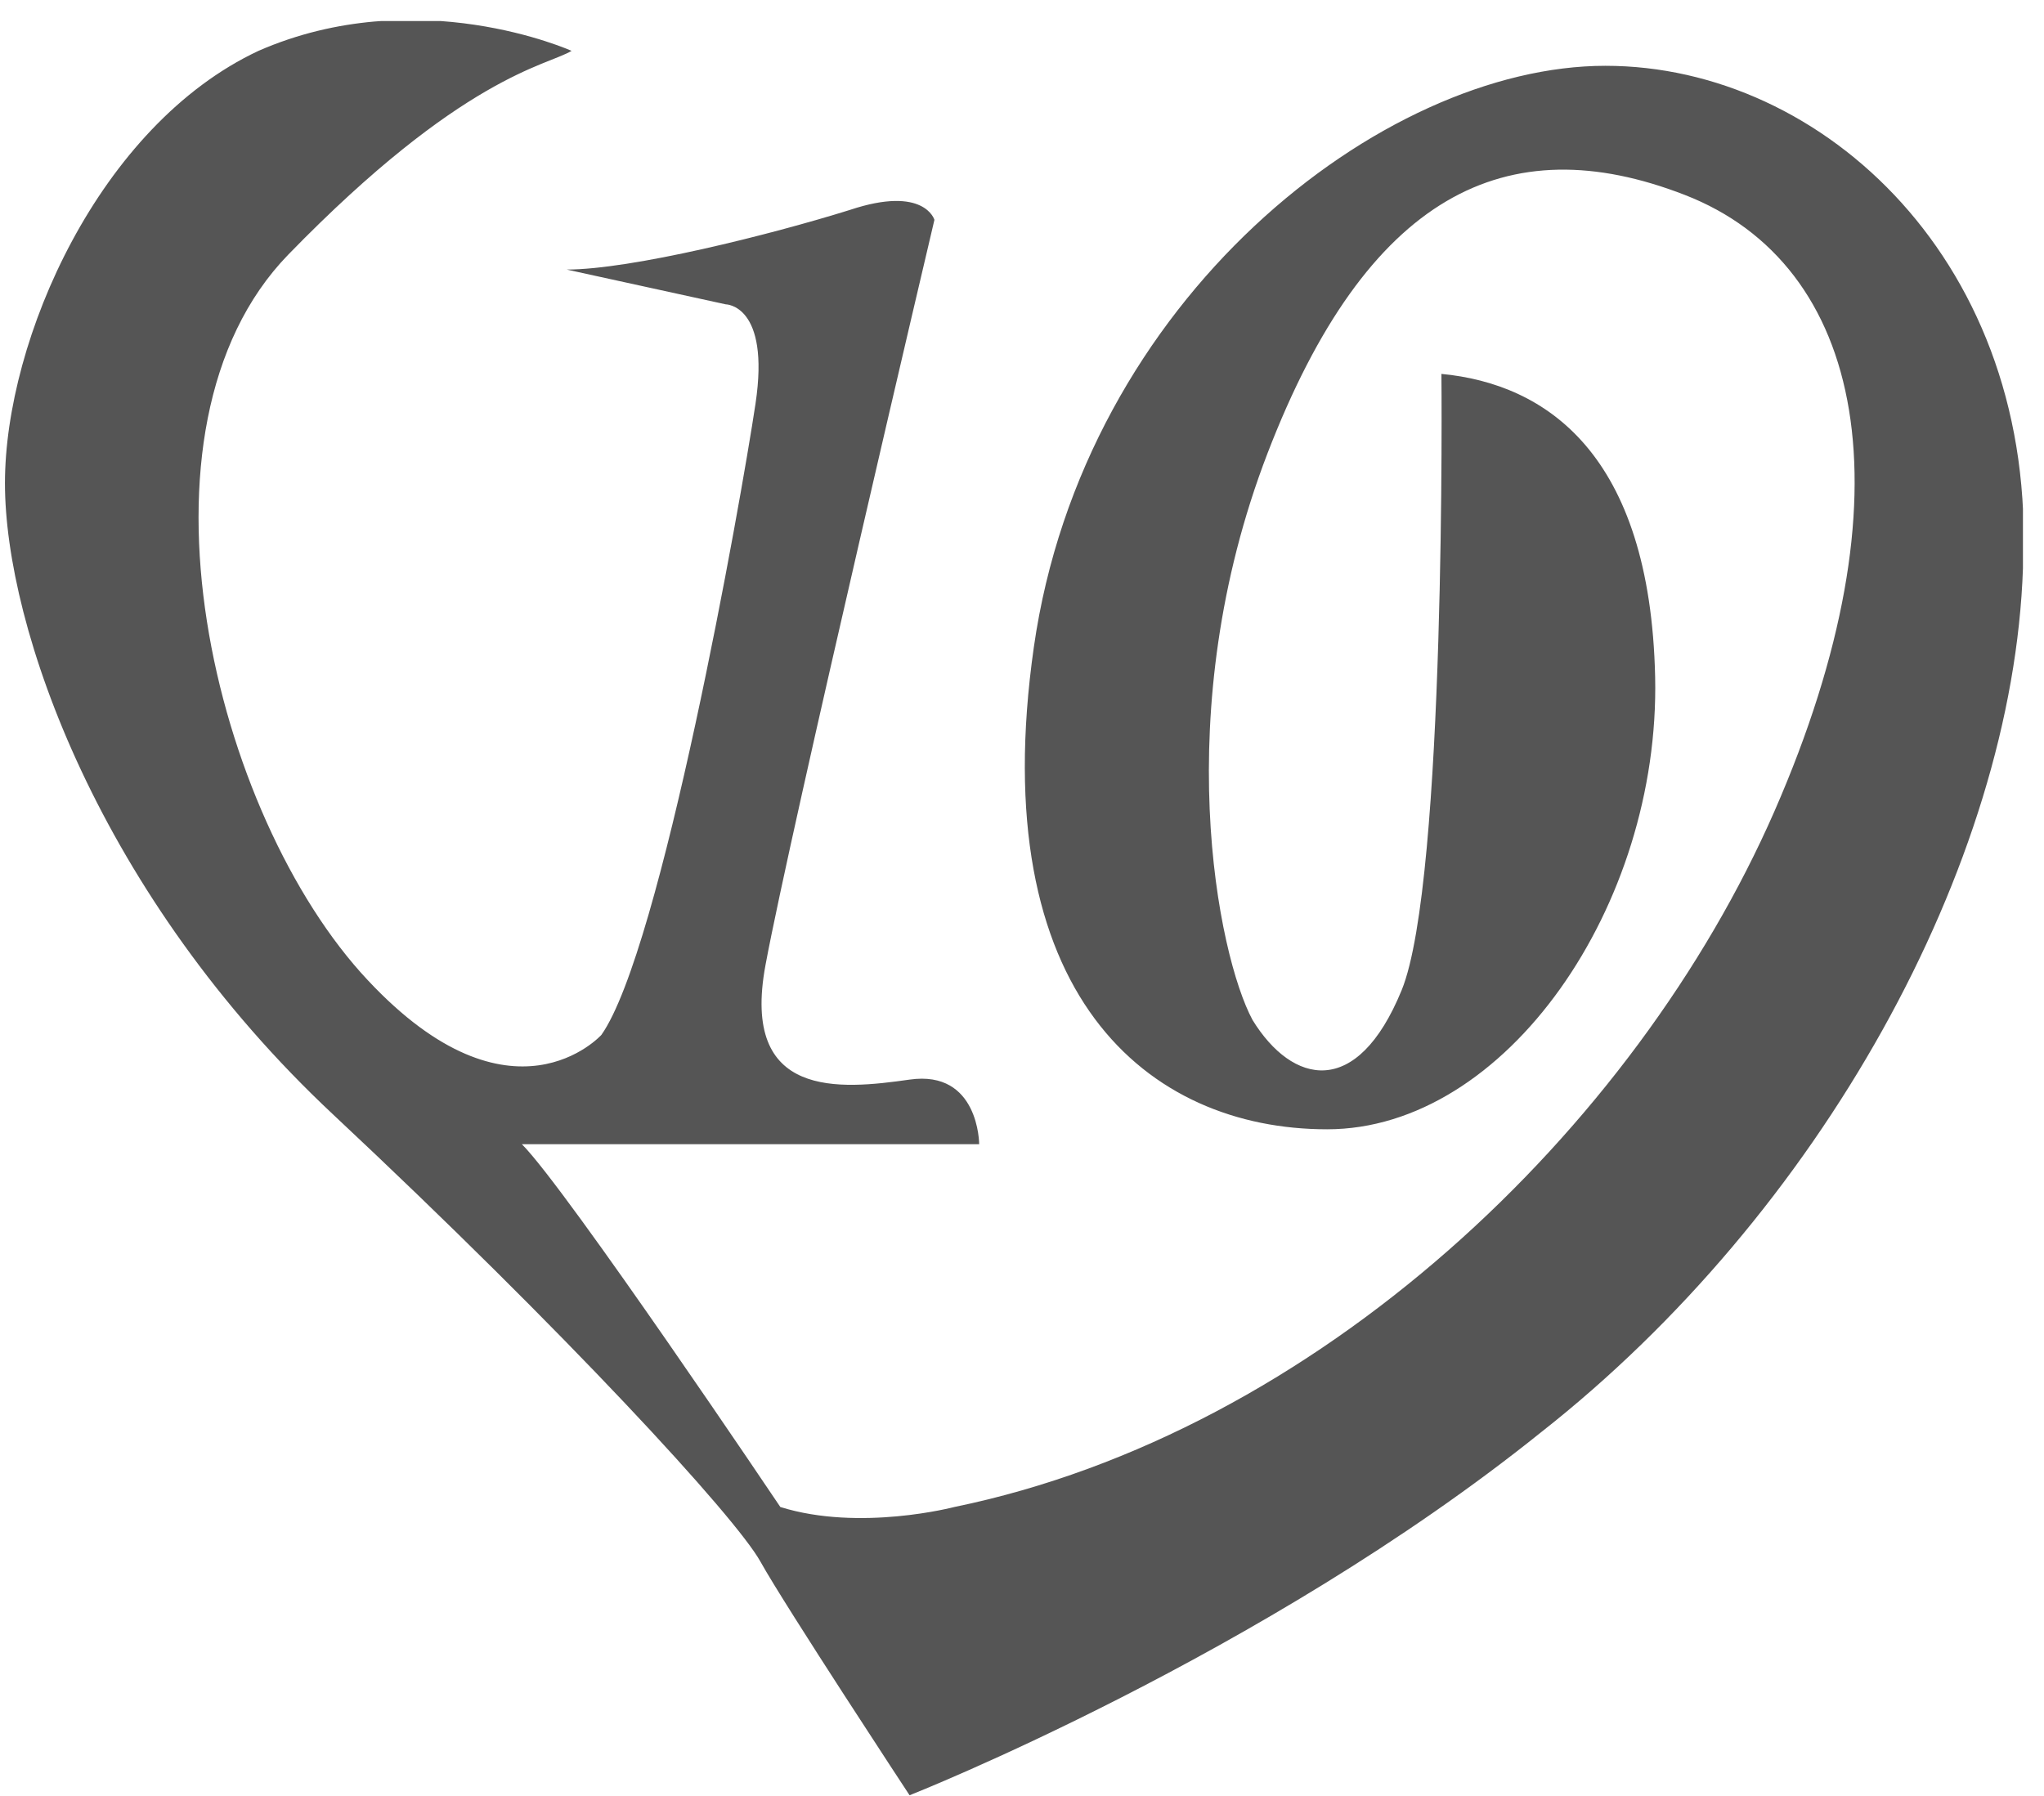 <svg width="66" height="58" viewBox="0 0 66 58" fill="none" xmlns="http://www.w3.org/2000/svg">
<g clip-path="url(#clip0)">
<path d="M18.456 1.643C18.456 1.643 13.481 -0.604 8.345 1.643C3.21 4.051 0.16 10.952 0.16 15.606C0.16 20.26 3.21 28.927 10.753 35.989C18.296 43.051 23.753 48.989 24.555 50.433C25.358 51.878 29.37 57.977 29.37 57.977C29.37 57.977 40.765 53.483 49.753 46.26C58.74 39.199 65 27.964 65.321 18.334C65.802 8.544 58.901 2.125 51.839 2.125C44.617 2.125 34.987 9.668 33.382 20.902C31.777 32.137 37.074 36.47 42.852 36.47C48.629 36.47 53.605 29.248 53.444 21.865C53.284 14.643 49.913 12.396 46.543 12.075C46.543 12.075 46.703 28.446 45.259 31.977C43.815 35.507 41.728 35.026 40.444 32.94C39.321 30.853 37.716 22.989 40.926 14.643C44.136 6.297 48.629 4.051 54.407 6.297C60.185 8.544 61.79 15.927 57.296 26.199C52.802 36.47 42.531 46.26 30.814 48.668C30.814 48.668 27.765 49.47 25.197 48.668C25.197 48.668 18.296 38.396 16.852 36.952H31.617C31.617 36.952 31.617 34.544 29.37 34.865C27.123 35.186 23.913 35.507 24.716 31.174C25.518 26.841 30.172 7.1 30.172 7.1C30.172 7.1 29.852 5.976 27.444 6.779C24.876 7.581 20.382 8.705 18.296 8.705L23.432 9.828C23.432 9.828 24.876 9.828 24.395 13.038C23.913 16.248 21.345 30.692 19.419 33.421C19.419 33.421 16.53 36.631 11.876 31.655C6.901 26.359 3.852 13.841 9.308 8.223C14.926 2.446 17.654 2.125 18.456 1.643Z" fill="#555555"/>
</g>
<defs>
<clipPath id="clip0">
<rect width="65.16" height="57.296" fill="white" transform="translate(0.16 0.68)"/>
</clipPath>
</defs>
</svg>
